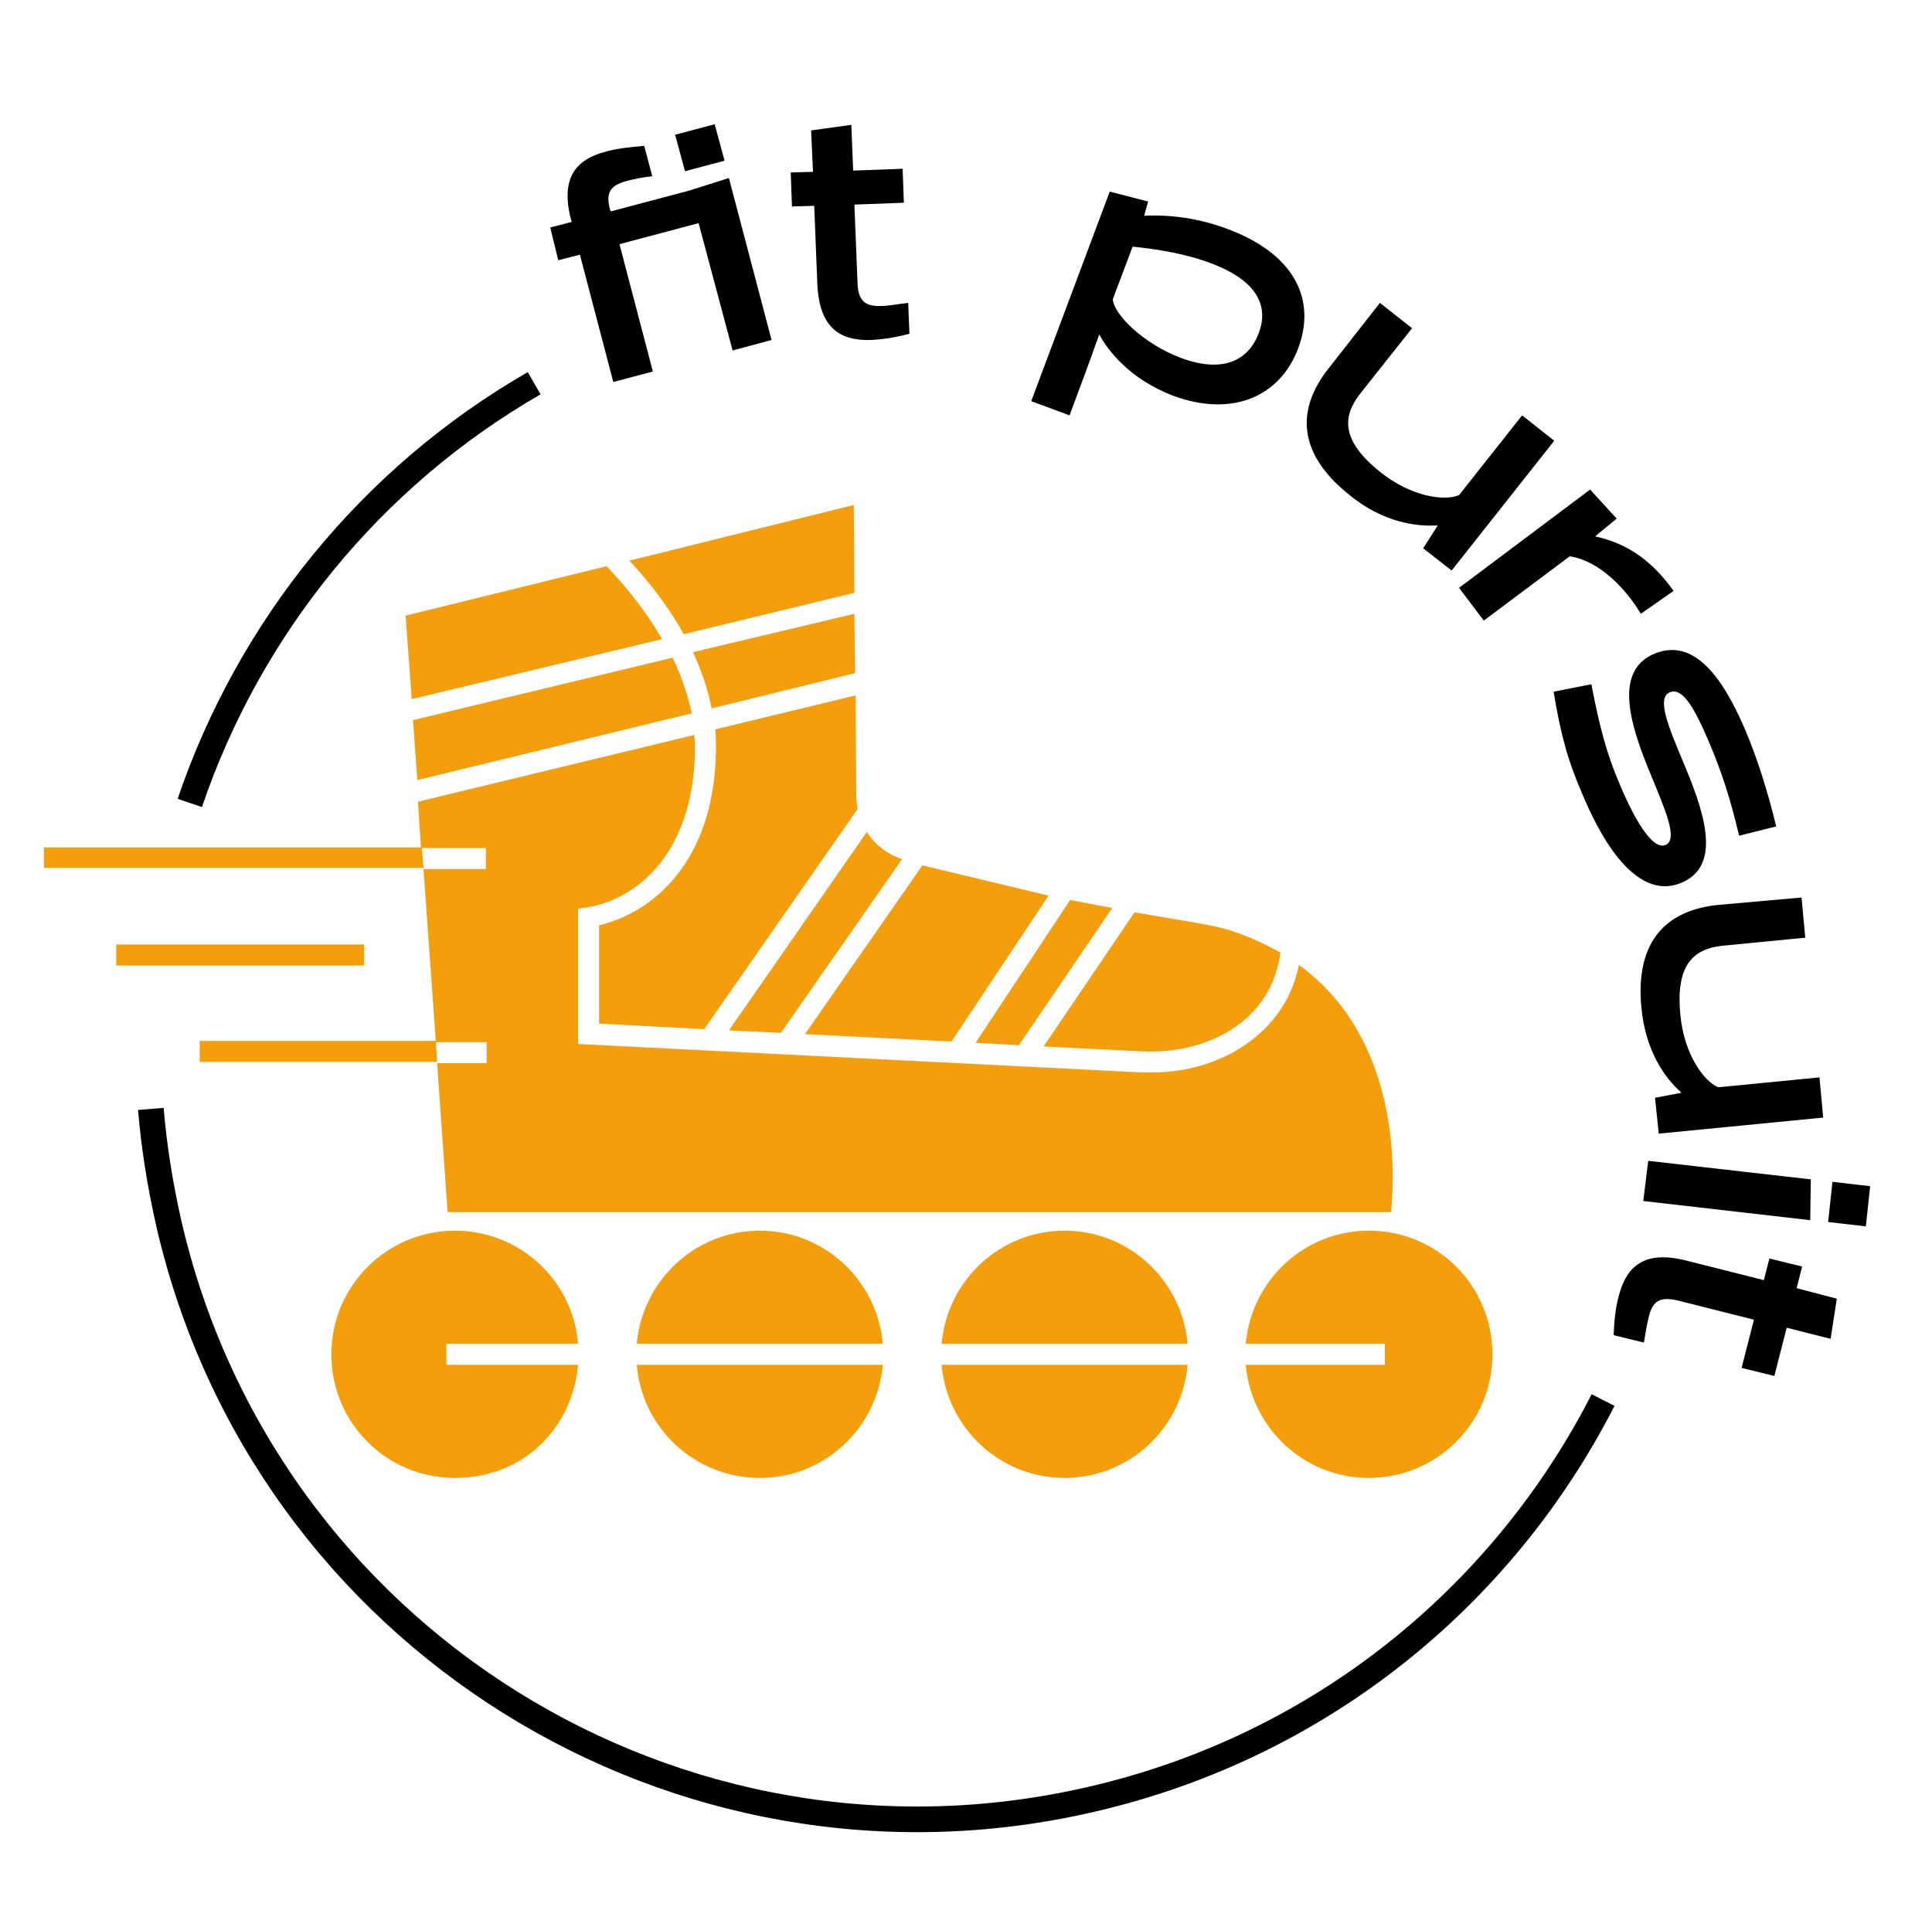 <?xml version="1.0" encoding="utf-8"?>
<!-- Generator: Adobe Illustrator 27.1.1, SVG Export Plug-In . SVG Version: 6.00 Build 0)  -->
<svg version="1.1" id="Layer_2_00000077314280416570082920000003865737024324816546_"
	 xmlns="http://www.w3.org/2000/svg" xmlns:xlink="http://www.w3.org/1999/xlink" x="0px" y="0px" viewBox="0 0 312.5 311.7"
	 style="enable-background:new 0 0 312.5 311.7;" xml:space="preserve">
<style type="text/css">
	.st0{enable-background:new    ;}
	.st1{fill:none;stroke:#000000;stroke-width:4.15;stroke-miterlimit:10;}
	.st2{fill:#F59E0B;}
	.st3{fill:none;}
</style>
<g>
	<g>
		<g>
			<g class="st0">
				<path d="M118.5,56.7L113,36.1l-12.8,3.4l5.4,20.6l-6.4,1.7l-5.4-20.6l-3.5,0.9L89,36.8l3.5-0.9l-0.1-0.2
					c-1.8-6.8,0.6-9.9,5.7-11.2c1.8-0.5,3.8-0.7,6.1-0.9l1.3,4.9c-1.7,0.2-3.1,0.5-4.2,0.8c-2.6,0.7-3.4,1.9-2.6,4.7l0.1,0.2
					l12.8-3.4l6.3-2l6.9,26.2L118.5,56.7z M110.8,27.7l-1.6-5.9l6.4-1.7l1.6,5.9L110.8,27.7z"/>
			</g>
			<g class="st0">
				<path d="M138,27.6l8-0.3l0.2,5.5l-8,0.3l0.5,12.6c0.1,3,1.2,3.9,3.9,3.8c1.1,0,2.5-0.3,4.3-0.5l0.2,5c-2.3,0.6-4.3,0.9-6.1,1
					c-5.3,0.2-8.5-2.1-8.8-9.1l-0.5-12.6l-3.6,0.1l-0.2-5.5l3.6-0.1l-0.3-6.7l6.5-0.9L138,27.6z"/>
			</g>
			<g class="st0">
				<path d="M177.8,54.1l-1.5,4.2l-3.3,8.9l-6.2-2.3L179.5,31l6.2,1.6l-0.6,2.2l0,0.1c4.2-0.2,8.9,0.4,13.6,2.2
					c11.1,4.2,14.1,11.7,11.3,19.2c-2.9,7.8-10.6,11.3-20.3,7.7C182.7,61.3,179.2,56.7,177.8,54.1L177.8,54.1z M183.2,39.9l-3.2,8.5
					c0.1,2.4,4.9,7.2,11,9.5c6.7,2.5,10.9,0.5,12.6-4c1.6-4.2,0-8.4-7.7-11.3C192,41.1,187.2,40.3,183.2,39.9z"/>
			</g>
			<g class="st0">
				<path d="M223.2,49l5.2,4.1L220,63.7c-2.9,3.7-3.1,7.6,3.3,12.7c5,4,10.4,4.7,12.7,3.7l10.2-12.9l5.2,4.1l-16.6,21l-4.6-3.6
					l2.3-3.6l0-0.1c-3.3,0.2-8.7-0.4-14.2-4.9c-8.8-7-8.4-14.2-3.4-20.5L223.2,49z"/>
			</g>
			<g class="st0">
				<path d="M257.2,79.2l4.3,4.7l-3.4,2.8l0,0.1c5.5,1.2,9.4,4.3,12.6,8.8l-5.3,3.7c-2.5-4.2-6.8-8.6-11.5-9.3L240,100.4l-4-5.3
					L257.2,79.2z"/>
			</g>
			<g class="st0">
				<path d="M257.4,110.7c1.4,7.2,2.5,11.3,4.6,16.2c1.2,2.9,4.8,10.9,7.4,9.8c2.1-0.9-0.1-5.8-2.4-11.4c-3.1-7.5-6.2-16.6,0.5-19.5
					c7.6-3.3,12.4,6.8,14.8,12.3c1.9,4.5,3.6,9.8,5,15.6l-6,1.5c-1.5-6.3-2.8-10.3-5.1-15.7c-2-4.6-4-8.4-6.1-7.5
					c-2.2,0.9-0.2,5.6,2,10.9c3.2,7.6,6.8,17-0.1,19.9c-8,3.4-13.9-9.2-16-14.2c-2.4-5.5-3.6-9.9-4.7-16.7L257.4,110.7z"/>
			</g>
			<g class="st0">
				<path d="M291.4,145.2l0.6,6.5l-13.4,1.3c-4.7,0.5-7.6,3.1-6.8,11.2c0.6,6.4,3.8,10.7,6.1,11.7l16.4-1.6l0.6,6.5l-26.6,2.6
					l-0.6-5.8l4.2-0.8l0-0.1c-2.5-2.2-5.7-6.5-6.4-13.6c-1.1-11.2,4.4-15.9,12.4-16.7L291.4,145.2z"/>
			</g>
			<g class="st0">
				<path d="M266.6,187.8l26.3,3l-0.1,6.6l-27-3.1L266.6,187.8z M296.4,191.2l6.1,0.7l-0.7,6.5l-6.1-0.7L296.4,191.2z"/>
			</g>
			<g class="st0">
				<path d="M289,214.8l-2,7.8l-5.3-1.3l2-7.8l-12.3-3.1c-2.9-0.7-4.1,0.1-4.7,2.6c-0.3,1.1-0.5,2.5-0.8,4.2l-4.9-1.2
					c0.1-2.3,0.3-4.4,0.8-6.2c1.3-5.2,4.4-7.6,11.2-5.8l12.3,3.1l0.9-3.5l5.3,1.3l-0.9,3.5l6.5,1.7l-1,6.5L289,214.8z"/>
			</g>
		</g>
		<path class="st1" d="M30.7,129.9c9.6-28.3,29.3-52.7,55.7-67.9"/>
		<path class="st1" d="M259.3,226.5c-16.1,31.5-45.5,56-82.8,64.6c-66.9,15.5-133.8-26.2-149.2-93.2c-1.4-6.2-2.4-12.4-2.9-18.5"/>
	</g>
	<g>
		<g>
			<path class="st2" d="M72.2,220.8v-3.4h21.3c-0.8-10.2-9.4-18.3-19.9-18.3c-11,0-20,8.9-20,20s8.9,20,20,20s19-8.1,19.9-18.3
				L72.2,220.8L72.2,220.8z"/>
			<path class="st2" d="M142.8,217.4c-0.9-10.2-9.4-18.3-19.9-18.3s-19,8.1-19.9,18.3H142.8L142.8,217.4z"/>
			<path class="st2" d="M192.1,217.4c-0.9-10.2-9.4-18.3-19.9-18.3s-19,8.1-19.9,18.3H192.1L192.1,217.4z"/>
			<path class="st2" d="M221.4,199.1c-10.5,0-19,8.1-19.9,18.3h22.5v3.4h-22.5c0.9,10.2,9.4,18.3,19.9,18.3c11,0,20-8.9,20-20
				S232.5,199.1,221.4,199.1L221.4,199.1z"/>
			<path class="st2" d="M152.3,220.8c0.9,10.2,9.4,18.3,19.9,18.3s19-8.1,19.9-18.3H152.3L152.3,220.8z"/>
			<path class="st2" d="M103,220.8c0.8,10.2,9.4,18.3,19.9,18.3s19-8.1,19.9-18.3H103L103,220.8z"/>
		</g>
		<rect x="18.8" y="152.8" class="st2" width="40.1" height="3.4"/>
		<g>
			<polygon class="st2" points="7.1,137.1 7.1,140.4 68.5,140.4 68.2,137.1 			"/>
			<polygon class="st2" points="32.3,168.4 32.3,171.8 70.7,171.8 70.5,168.4 			"/>
			<path class="st2" d="M184.9,170.1c4.8,0.2,9.4-0.8,13.2-2.9c5-2.8,8-7,8.9-12.4l0.1-0.7c-2.2-1.2-4.6-2.4-7.3-3.3
				c-2.2-0.8-4.6-1.2-6.9-1.6l-9.4-1.6l-14.7,21.7L184.9,170.1L184.9,170.1z"/>
			<path class="st2" d="M126.3,167.1l19.6-28.1c0,0,0,0,0,0c-2.4-0.8-4.4-2.4-5.7-4.4l-22.3,32.1L126.3,167.1L126.3,167.1z"/>
			<polygon class="st2" points="164.8,169.1 179.9,146.9 173.1,145.6 157.8,168.7 			"/>
			<path class="st2" d="M115.1,114.6l23.2-5.7l-0.1-9.6l-26.1,6.2C113.4,108.4,114.5,111.4,115.1,114.6L115.1,114.6z"/>
			<polygon class="st2" points="153.9,168.5 169.6,144.9 149.2,140 130.2,167.3 			"/>
			<path class="st2" d="M107.1,103.4c-3.8-6.6-8.9-11.7-9-11.8l-32.5,8l1,13.5L107.1,103.4L107.1,103.4z"/>
			<path class="st2" d="M138.2,95.9l-0.1-14.2l-36.3,9c1.6,1.7,5.5,6,8.8,11.9L138.2,95.9L138.2,95.9z"/>
			<path class="st2" d="M210.1,156.1c-1.2,6-4.8,10.8-10.4,14c-3.9,2.2-8.5,3.4-13.4,3.4c-0.5,0-1.1,0-1.6,0l-91.2-4.6v-21.9
				l1.4-0.2c7.9-1.2,17.2-8.6,17.5-25.1c0-0.9,0-1.9-0.1-2.8l-44.7,10.8l0.5,7.5h10.5v3.4H68.5l2,28h8.2v3.4h-8l1.7,24.1h152.6
				C224.9,195.9,228.8,169.7,210.1,156.1L210.1,156.1z"/>
			<path class="st2" d="M115.8,121.6c-0.3,17.7-10.1,26-18.9,28.1v15.9l17,0.9l24.8-35.6l-0.2-1.9l-0.1-16.5l-22.7,5.5
				C115.8,119.2,115.8,120.4,115.8,121.6L115.8,121.6z"/>
			<path class="st2" d="M66.8,116.5l0.7,9.7l44.4-10.8c-0.7-3.2-1.8-6.3-3.1-9L66.8,116.5L66.8,116.5z"/>
		</g>
		<line class="st3" x1="206.9" y1="154.8" x2="207" y2="154.1"/>
	</g>
</g>
</svg>
